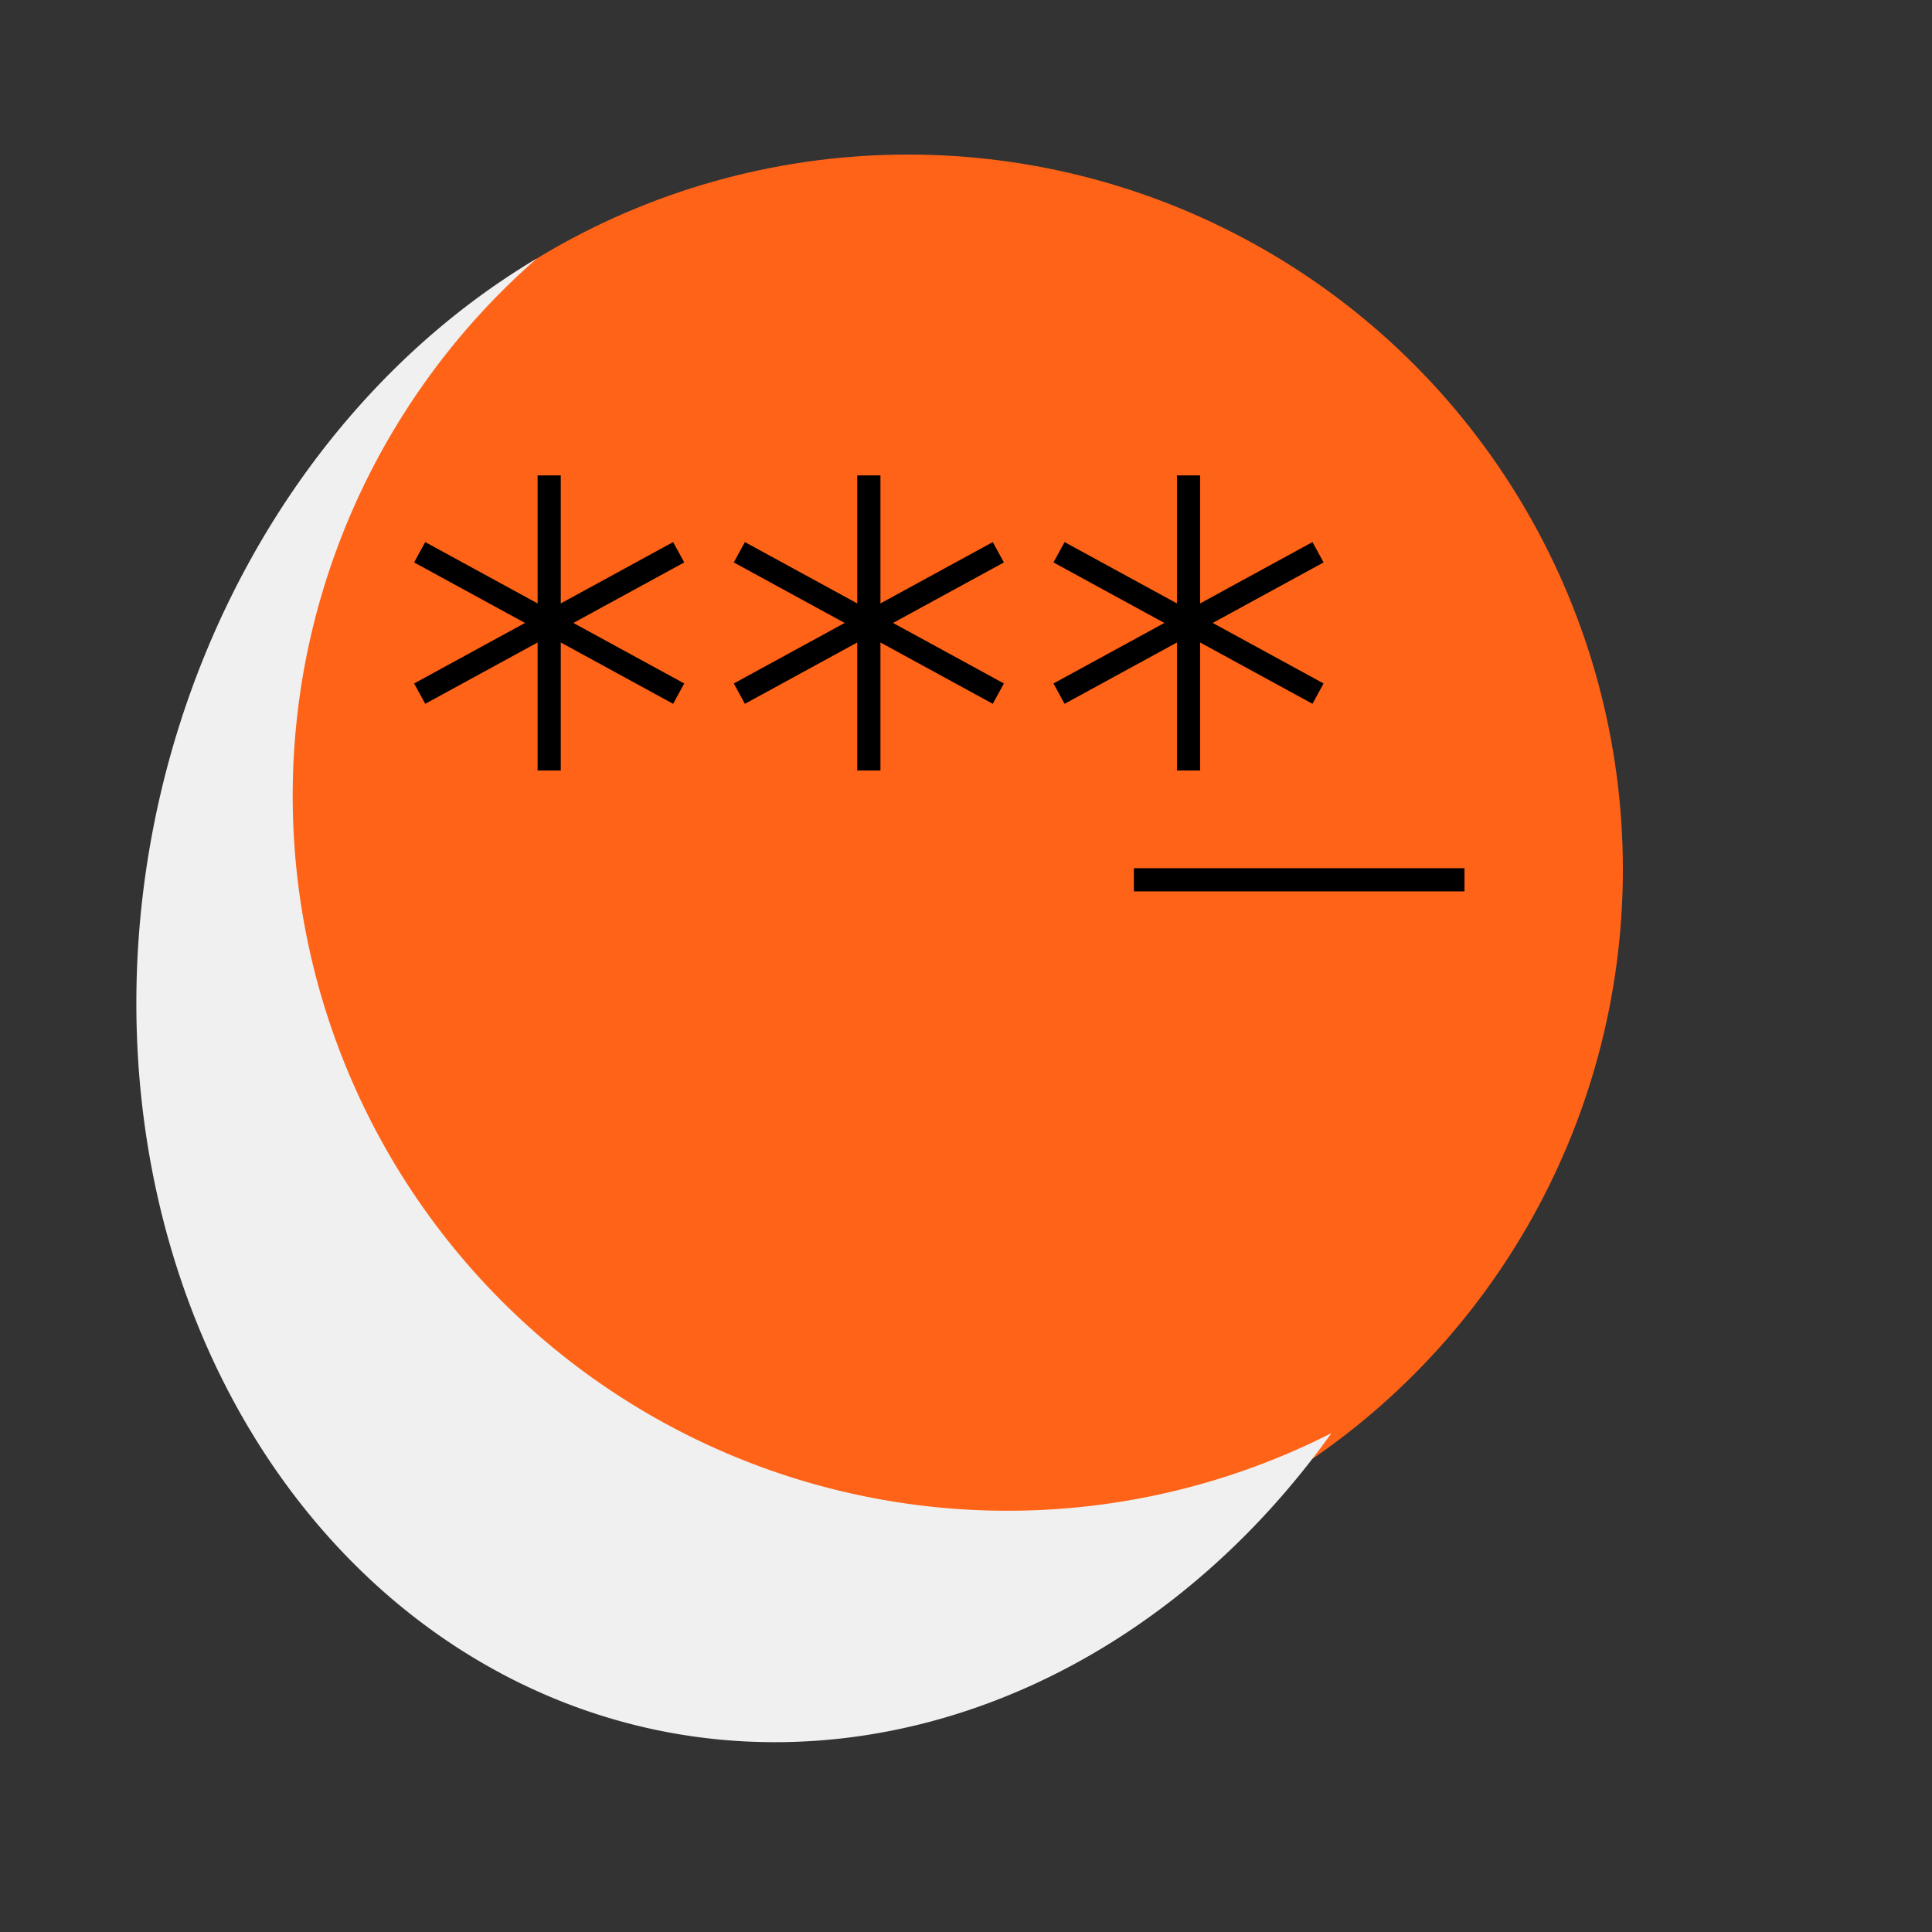 <?xml version="1.0" encoding="UTF-8" standalone="no"?>
<!-- Created with Inkscape (http://www.inkscape.org/) -->

<svg
   width="500"
   height="500"
   viewBox="0 0 132.292 132.292"
   version="1.1"
   id="svg5"
   inkscape:version="1.1.1 (3bf5ae0d25, 2021-09-20)"
   sodipodi:docname="logo.svg"
   inkscape:export-xdpi="57.599998"
   inkscape:export-ydpi="57.599998"
   xmlns:inkscape="http://www.inkscape.org/namespaces/inkscape"
   xmlns:sodipodi="http://sodipodi.sourceforge.net/DTD/sodipodi-0.dtd"
   xmlns="http://www.w3.org/2000/svg"
   xmlns:svg="http://www.w3.org/2000/svg"
   xmlns:rdf="http://www.w3.org/1999/02/22-rdf-syntax-ns#"
   xmlns:cc="http://creativecommons.org/ns#"
   xmlns:dc="http://purl.org/dc/elements/1.1/">
  <rect x="0" y="0" width="132.292" height="132.292" fill="#333333" stroke="none"/>
  <title
     id="title16756">Genpass4WinLogo</title>
  <sodipodi:namedview
     id="namedview7"
     pagecolor="#505050"
     bordercolor="#ffffff"
     borderopacity="1"
     inkscape:pageshadow="0"
     inkscape:pageopacity="0"
     inkscape:pagecheckerboard="1"
     inkscape:document-units="px"
     showgrid="false"
     units="px"
     inkscape:zoom="1.4142136"
     inkscape:cx="228.39548"
     inkscape:cy="236.52721"
     inkscape:window-width="1600"
     inkscape:window-height="829"
     inkscape:window-x="-8"
     inkscape:window-y="-8"
     inkscape:window-maximized="1"
     inkscape:current-layer="layer2" />
  <defs
     id="defs2" />
  <g
     inkscape:label="Background"
     inkscape:groupmode="layer"
     id="layer1"
     style="display:inline"
     sodipodi:insensitive="true">
    <circle
       style="fill:#ff6317;fill-opacity:1;fill-rule:evenodd;stroke:none;stroke-width:0.418"
       id="path31"
       cx="62.177"
       cy="59.531"
       r="48.948" />
    <path
       id="ellipse3660"
       style="display:inline;fill:#f0f0f0;fill-opacity:1;stroke:none;stroke-width:0.288"
       d="M 36.763,17.698 A 46.302,54.24 11.507 0 0 10.609,56.117 46.302,54.24 11.507 0 0 45.16,118.503 46.302,54.24 11.507 0 0 91.17,98.132 48.948,48.948 0 0 1 59.226,102.465 48.948,48.948 0 0 1 21.026,44.737 48.948,48.948 0 0 1 36.763,17.698 Z" />
  </g>
  <g
     inkscape:groupmode="layer"
     id="layer2"
     inkscape:label="Text"
     style="display:inline">
    <g
       id="g11059"
       transform="translate(-4.303)">
      <path
         style="fill:none;stroke:#000000;stroke-width:1.587;stroke-linecap:butt;stroke-linejoin:miter;stroke-miterlimit:4;stroke-dasharray:none;stroke-opacity:1"
         d="M 41.908,32.553 V 52.759"
         id="path9642" />
      <path
         style="fill:none;stroke:#000000;stroke-width:1.587;stroke-linecap:butt;stroke-linejoin:miter;stroke-miterlimit:4;stroke-dasharray:none;stroke-opacity:1"
         d="M 50.775,37.815 33.04,47.497"
         id="path9724" />
      <path
         style="fill:none;stroke:#000000;stroke-width:1.587;stroke-linecap:butt;stroke-linejoin:miter;stroke-miterlimit:4;stroke-dasharray:none;stroke-opacity:1"
         d="m 33.04,37.815 17.735,9.681"
         id="path9730" />
    </g>
    <g
       id="g11067"
       transform="translate(17.586)">
      <path
         style="fill:none;stroke:#000000;stroke-width:1.587;stroke-linecap:butt;stroke-linejoin:miter;stroke-miterlimit:4;stroke-dasharray:none;stroke-opacity:1"
         d="M 41.908,32.553 V 52.759"
         id="path11061" />
      <path
         style="fill:none;stroke:#000000;stroke-width:1.587;stroke-linecap:butt;stroke-linejoin:miter;stroke-miterlimit:4;stroke-dasharray:none;stroke-opacity:1"
         d="M 50.775,37.815 33.04,47.497"
         id="path11063" />
      <path
         style="fill:none;stroke:#000000;stroke-width:1.587;stroke-linecap:butt;stroke-linejoin:miter;stroke-miterlimit:4;stroke-dasharray:none;stroke-opacity:1"
         d="m 33.04,37.815 17.735,9.681"
         id="path11065" />
    </g>
    <g
       id="g11075"
       transform="translate(39.476)">
      <path
         style="fill:none;stroke:#000000;stroke-width:1.587;stroke-linecap:butt;stroke-linejoin:miter;stroke-miterlimit:4;stroke-dasharray:none;stroke-opacity:1"
         d="M 41.908,32.553 V 52.759"
         id="path11069" />
      <path
         style="fill:none;stroke:#000000;stroke-width:1.587;stroke-linecap:butt;stroke-linejoin:miter;stroke-miterlimit:4;stroke-dasharray:none;stroke-opacity:1"
         d="M 50.775,37.815 33.04,47.497"
         id="path11071" />
      <path
         style="fill:none;stroke:#000000;stroke-width:1.587;stroke-linecap:butt;stroke-linejoin:miter;stroke-miterlimit:4;stroke-dasharray:none;stroke-opacity:1"
         d="m 33.04,37.815 17.735,9.681"
         id="path11073" />
    </g>
    <path
       style="fill:none;stroke:#000000;stroke-width:1.587;stroke-linecap:butt;stroke-linejoin:miter;stroke-opacity:1;stroke-miterlimit:4;stroke-dasharray:none"
       d="M 77.642,60.243 H 100.28"
       id="path11110" />
  </g>
</svg>
